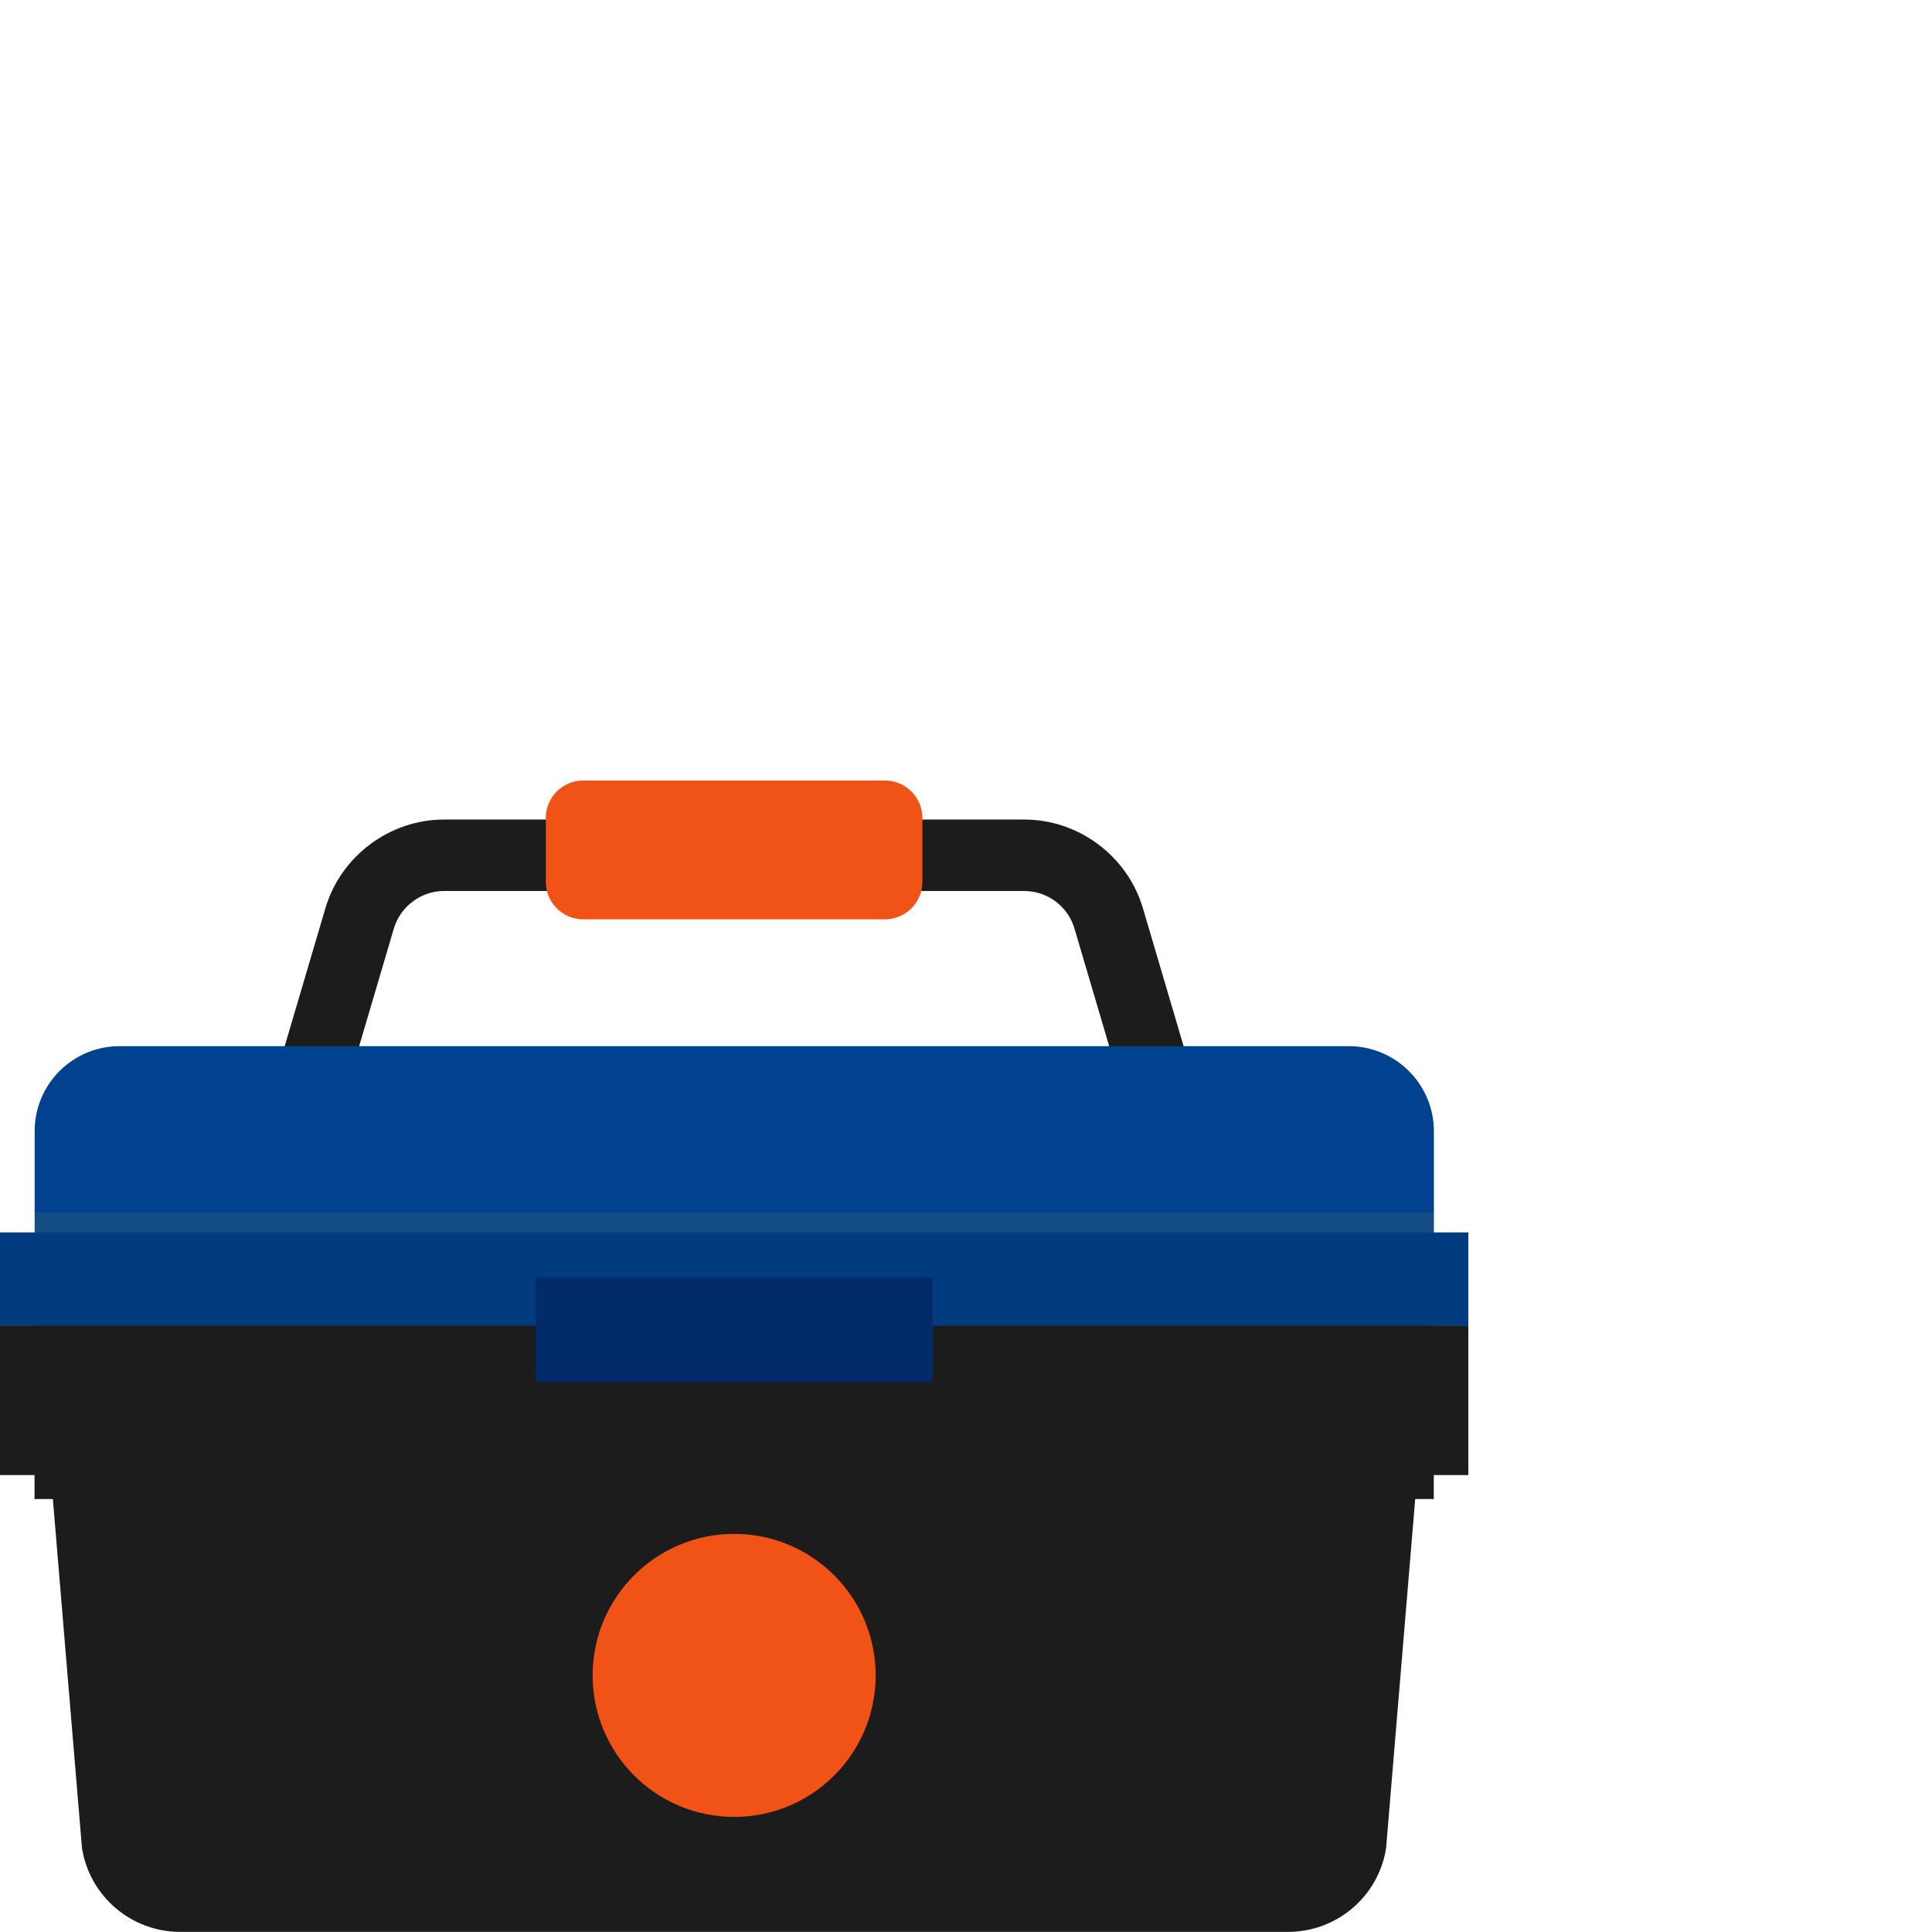<svg width="250" height="250" viewBox="0 0 250 250" fill="none" xmlns="http://www.w3.org/2000/svg">
<path d="M147.894 117.527C145.9 110.775 139.582 106.048 132.54 106.048H95H57.46C50.418 106.048 44.1 110.775 42.106 117.527L36.318 137.142L45.177 139.762L50.965 120.148C51.817 117.286 54.485 115.293 57.46 115.293H95H132.54C135.53 115.293 138.199 117.286 139.035 120.148L144.823 139.762L153.682 137.142L147.894 117.527Z" fill="#1C1C1C"/>
<path d="M166.656 249.987H23.328C17.01 249.987 11.64 245.421 10.611 239.183L4.453 165.341H185.514L179.357 239.183C178.36 245.421 172.974 249.987 166.656 249.987Z" fill="#1C1C1C"/>
<path d="M185.531 165.357H4.47V193.974H185.531V165.357Z" fill="#1C1C1C"/>
<path d="M174.518 135.373H15.482C9.405 135.373 4.486 140.292 4.486 146.37V171.514H185.547V146.37C185.531 140.292 180.595 135.373 174.518 135.373Z" fill="#004290"/>
<g opacity="0.3">
<path opacity="0.3" d="M185.531 156.9H4.47V171.515H185.531V156.9Z" fill="#F0CD32"/>
</g>
<path d="M190 171.514H0V190.871H190V171.514Z" fill="#1C1C1C"/>
<path d="M190 159.473H0V171.531H190V159.473Z" fill="#023B7E"/>
<path d="M95 235.109C105.113 235.109 113.312 226.91 113.312 216.797C113.312 206.684 105.113 198.485 95 198.485C84.886 198.485 76.688 206.684 76.688 216.797C76.688 226.91 84.886 235.109 95 235.109Z" fill="#F15317"/>
<path d="M120.691 165.357H69.308V178.829H120.691V165.357Z" fill="#002A68"/>
<path d="M120.691 165.357H69.308V178.829H120.691V165.357Z" fill="#002A68"/>
<path d="M114.517 118.958H75.466C72.797 118.958 70.627 116.788 70.627 114.119V105.839C70.627 103.17 72.797 101 75.466 101H114.517C117.186 101 119.357 103.17 119.357 105.839V114.119C119.357 116.788 117.186 118.958 114.517 118.958Z" fill="#F15317"/>
</svg>
